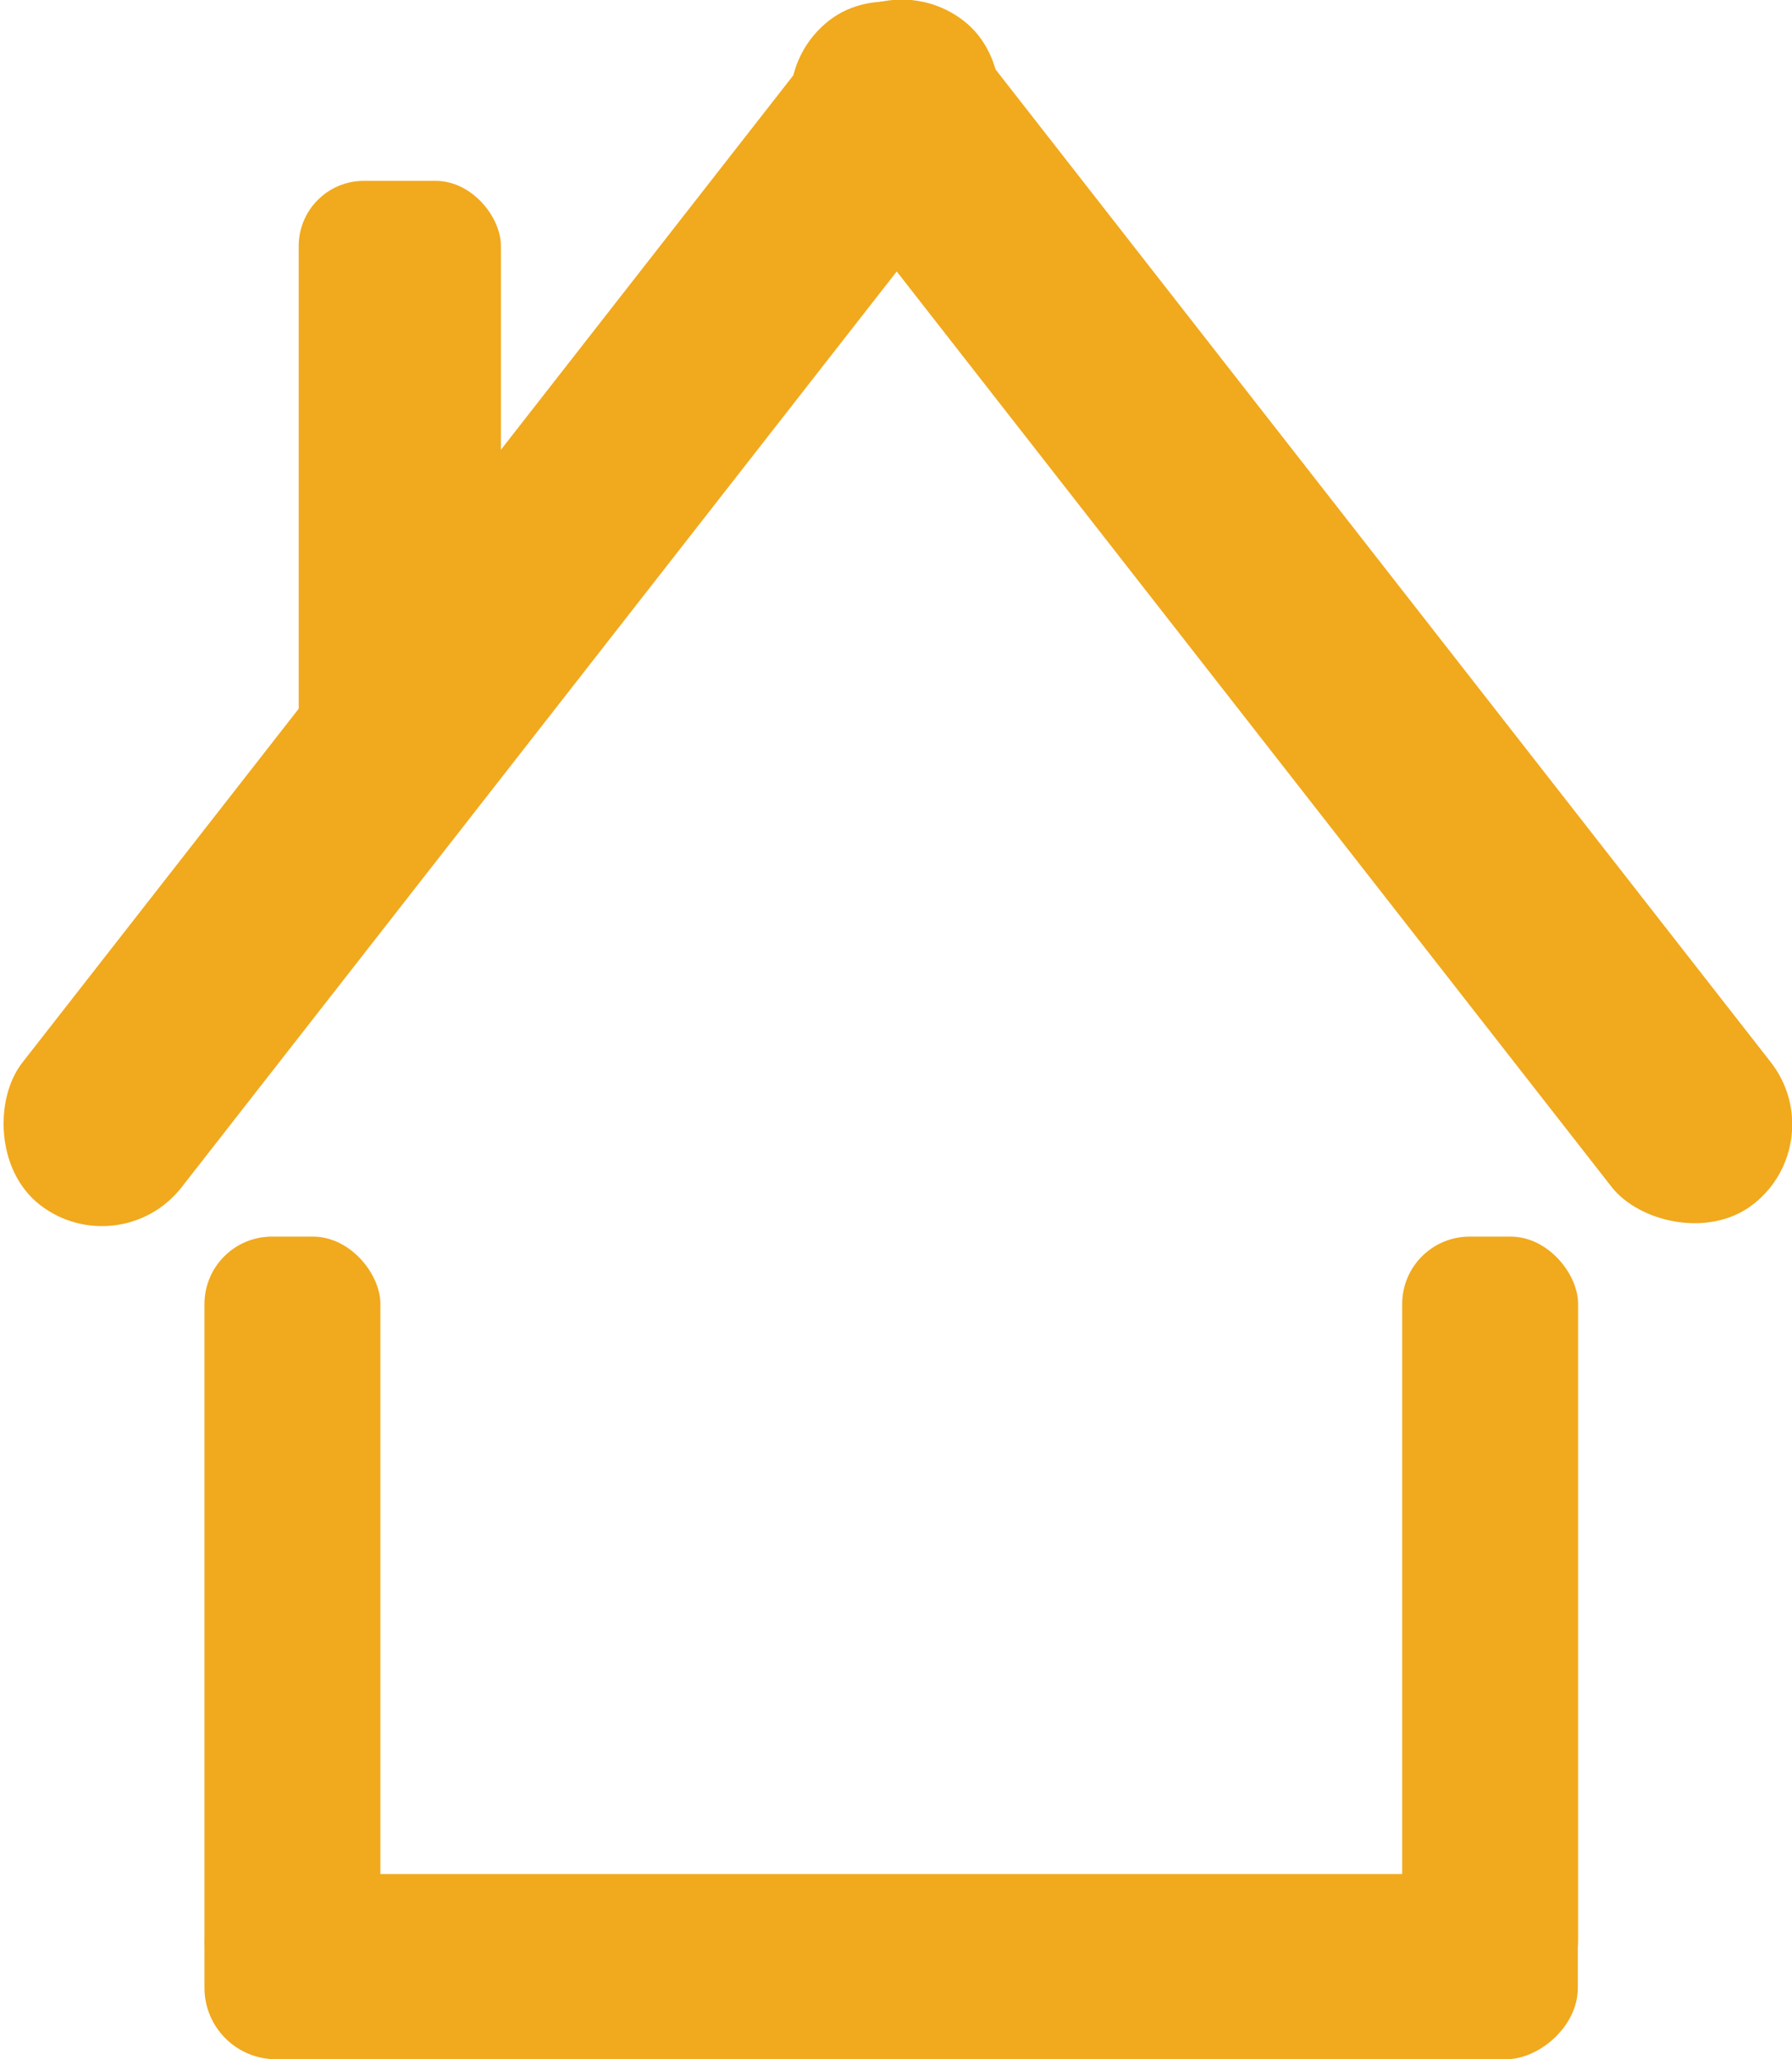 <svg id="Calque_1" data-name="Calque 1" xmlns="http://www.w3.org/2000/svg" viewBox="0 0 62.75 72.07"><defs><style>.cls-1{fill:#f1a91d;}</style></defs><title>accueil</title><rect class="cls-1" x="49.1" y="43.28" width="6.16" height="26.97" rx="2.36" ry="2.36"/><rect class="cls-1" x="417.09" y="306.09" width="6.48" height="48.09" rx="2.5" ry="2.5" transform="translate(361.34 -351.5) rotate(90)"/><rect class="cls-1" x="430.79" y="256.48" width="7.08" height="52.57" rx="3.54" ry="3.54" transform="translate(-471.13 66.01) rotate(-38)"/><rect class="cls-1" x="403.11" y="256.48" width="7.08" height="52.57" rx="3.54" ry="3.54" transform="translate(163.93 494.63) rotate(-142)"/><rect class="cls-1" x="10.46" y="6.33" width="7.08" height="21.73" rx="2.28" ry="2.28"/><rect class="cls-1" x="7.16" y="43.28" width="6.16" height="26.97" rx="2.36" ry="2.36"/></svg>